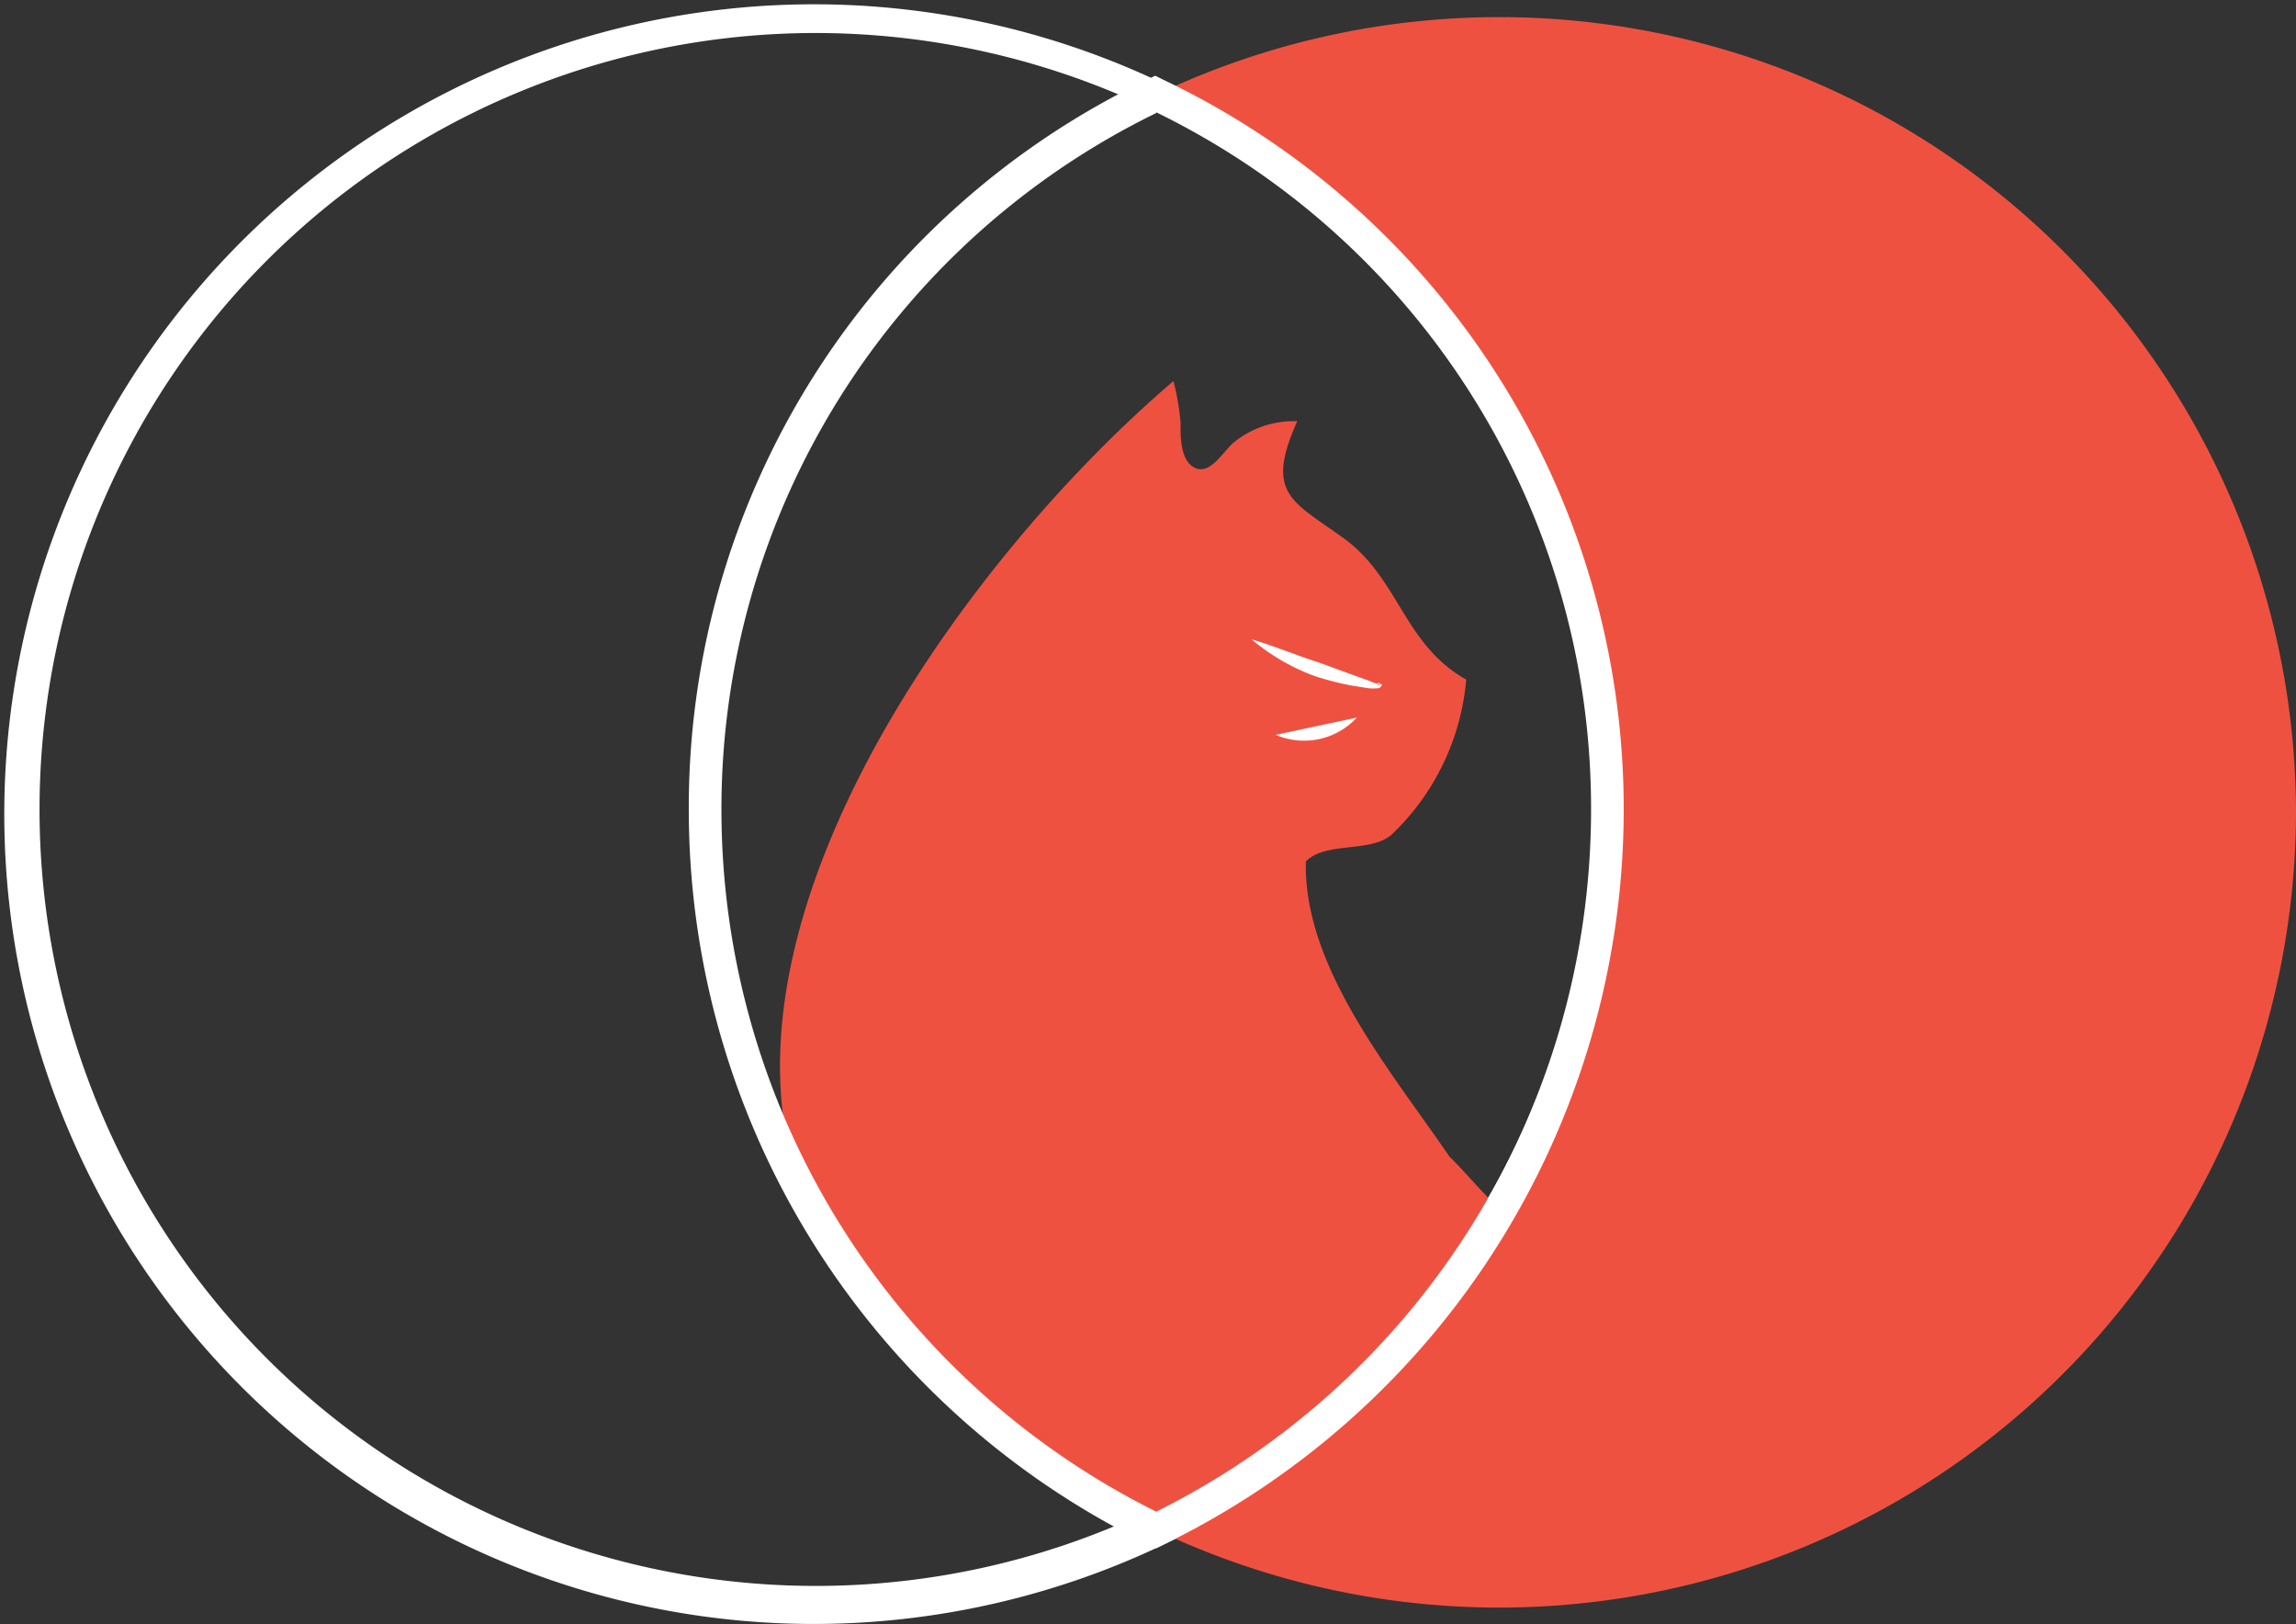 <svg xmlns="http://www.w3.org/2000/svg" viewBox="0 0 64 45.26"><rect x="0" y="0" width="64" height="45.26" fill="#333333" stroke="none"/><defs><style>.cls-1{fill:#fff;}.cls-2{fill:#ef5141;}</style></defs><g id="Layer_2" data-name="Layer 2"><g id="Layer_1-2" data-name="Layer 1"><path class="cls-1" d="M22.64,45.26a22.57,22.57,0,1,1,9.79-2.21A22.66,22.66,0,0,1,22.64,45.26Zm0-44.34A21.64,21.64,0,1,0,32,3,21.74,21.74,0,0,0,22.64.92Z"/><path class="cls-2" d="M64,22.64a22.21,22.21,0,0,1-31.77,20,22.21,22.21,0,0,0,0-40A22.21,22.21,0,0,1,64,22.64Z"/><path class="cls-2" d="M40.4,32.23c-1.64-2.4-4.07-5.27-4-8.22.54-.56,1.76-.24,2.37-.73a6.76,6.76,0,0,0,2.1-4.34c-1.78-1-1.87-2.88-3.5-4-1.41-1-2.09-1.23-1.21-3.2a2.64,2.64,0,0,0-1.73.56c-.33.24-.73,1.07-1.23.67-.29-.24-.3-.83-.29-1.17a7.1,7.1,0,0,0-.2-1.18c-6.94,5.91-16.45,19.64-7,27.2C27.77,40.57,33.12,44.68,36,41a26.15,26.15,0,0,0,7.17-6.4C42,34.16,41.24,33.06,40.4,32.23Z"/><path class="cls-1" d="M34.89,17.82c.65.19,1.26.45,1.89.65l.93.34.47.17a1.19,1.19,0,0,0,.22.08.07.07,0,0,0,.07,0s-.06-.07-.07,0,.09,0,.11,0,0,.11-.1.12a1.22,1.22,0,0,1-.27,0l-.5-.08a8.48,8.48,0,0,1-1-.26A5.87,5.87,0,0,1,34.89,17.82Z"/><path class="cls-1" d="M35.56,20.48,37.82,20A2,2,0,0,1,35.56,20.48Z"/><path class="cls-1" d="M32.23,43.15l-.2-.1A22.76,22.76,0,0,1,19.2,22.64,22.48,22.48,0,0,1,32,2.21l.2-.1.2.1A22.5,22.5,0,0,1,45.26,22.64,22.78,22.78,0,0,1,32.43,43.05Zm0-40A21.58,21.58,0,0,0,20.11,22.64,21.85,21.85,0,0,0,32.23,42.13,21.85,21.85,0,0,0,44.35,22.64,21.58,21.58,0,0,0,32.23,3.13Z"/></g></g></svg>